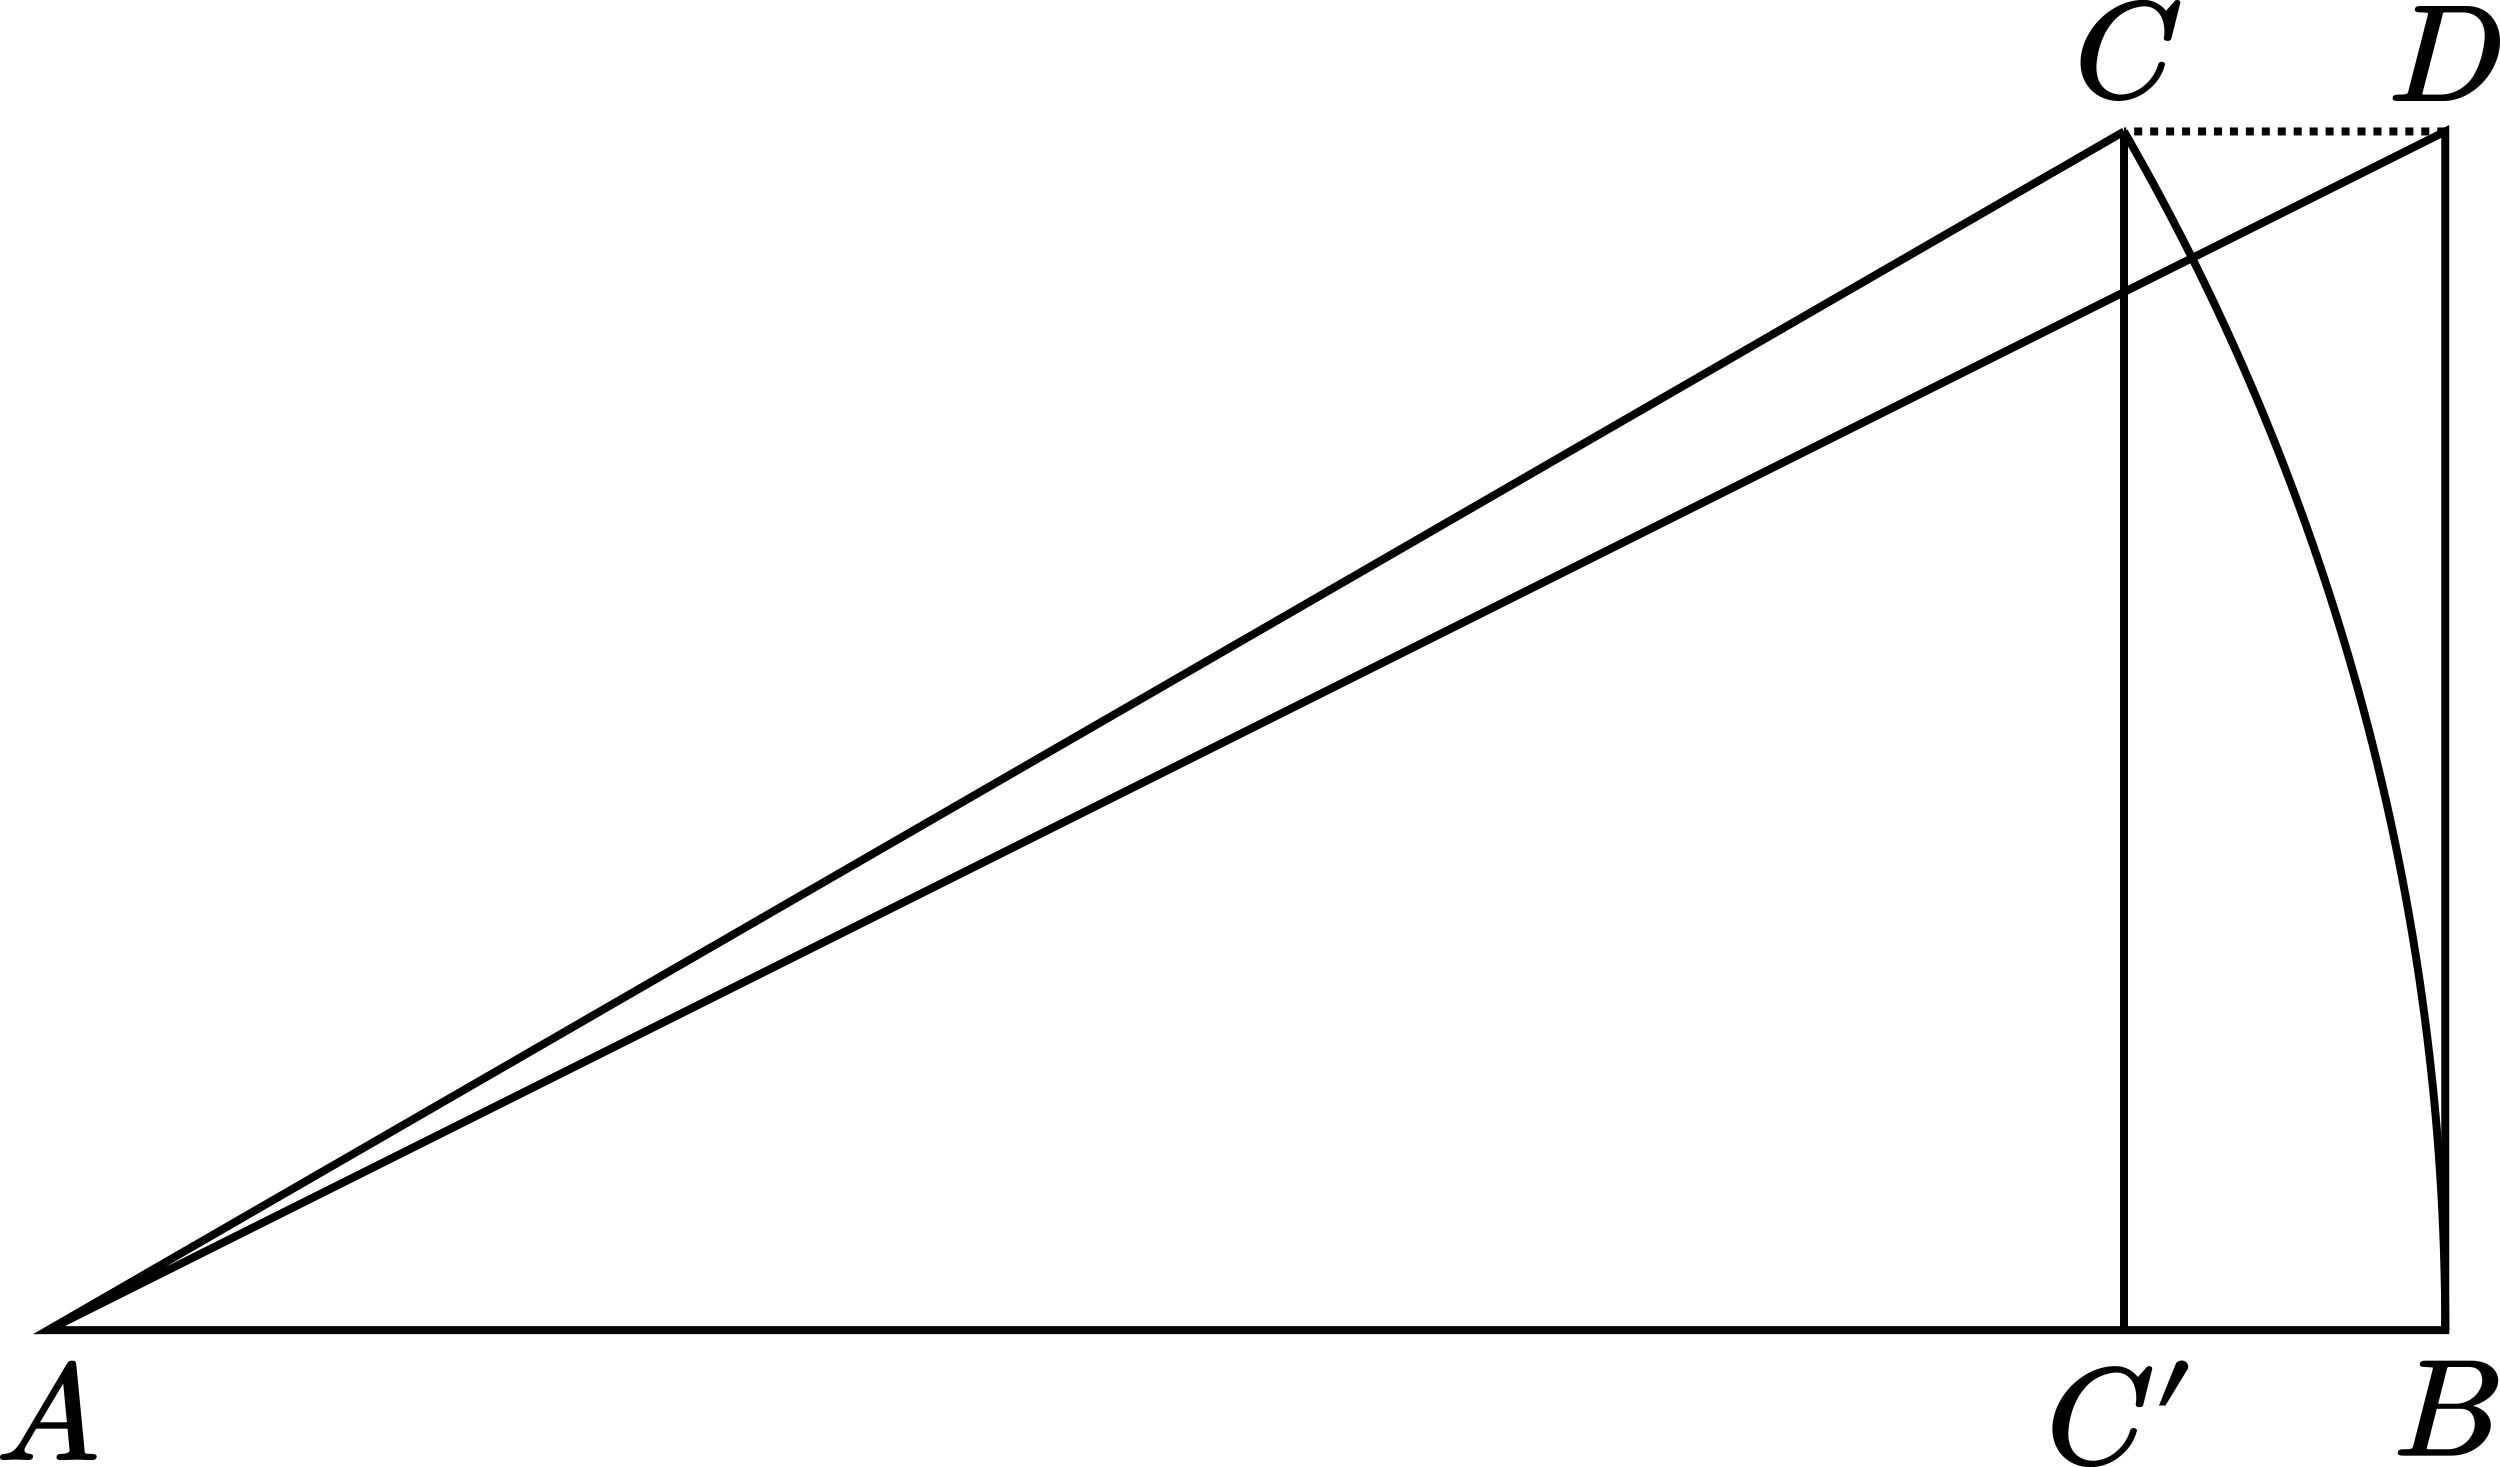 <svg xmlns="http://www.w3.org/2000/svg" xmlns:xlink="http://www.w3.org/1999/xlink" version="1.2" height="183.61" width="312.85"><defs><symbol id="b" overflow="visible"><path d="M13.13-11.8v-.01c0-.03 0-.32-.4-.32-.23 0-.3.13-.43.29l-.97 1.07a3.5 3.5 0 00-2.86-1.36C4.45-12.13.64-8.25.64-4.28c0 2.81 2.02 4.8 4.81 4.8A5.9 5.9 0 009.3-1.02a5.8 5.8 0 001.92-3.06c0-.23-.35-.31-.4-.31h-.02c-.22 0-.4.14-.43.3a5.47 5.47 0 01-1.68 2.6 4.62 4.62 0 01-2.96 1.2c-1.36 0-3.1-.79-3.1-3.4 0-.95.34-3.69 2.01-5.64a5.58 5.58 0 013.97-2c1.5 0 2.52 1.17 2.52 3.16 0 .67-.07.67-.07.86 0 .28.4.31.49.31.37 0 .43-.19.5-.47zm0 0"/></symbol><symbol id="c" overflow="visible"><path d="M4.9-3.8h3.93c.04.58.26 2.58.26 2.7 0 .38-.65.46-1.01.46-.31 0-.63.06-.63.45 0 .3.44.33.46.33.71 0 1.43-.06 2.12-.06.4 0 1.49.06 1.92.06.2 0 .53-.1.53-.48 0-.28-.42-.3-.62-.3-.97 0-.84-.02-.9-.5L9.93-11.78c-.03-.31-.04-.53-.51-.53-.44 0-.57.22-.66.37l-5.9 9.96C2.16-.86 1.57-.7.91-.64.66-.62.37-.56.37-.2c0 .14.13.33.44.33.49 0 1-.06 1.47-.06.55 0 1.14.06 1.7.06.2 0 .54-.1.54-.47 0-.23-.27-.31-.47-.31-.3-.05-.61-.13-.61-.48 0-.18.1-.35.23-.58.13-.2.14-.2 1.24-2.1zm3.85-.8H5.39l2.9-4.84zm0 0"/></symbol><symbol id="d" overflow="visible"><path d="M13.08-9.27c0-1.3-1.19-2.48-3.4-2.48h-5.7c-.35 0-.7.08-.7.48 0 .29.4.32.72.32 0 0 .36 0 .63.04.3.03.28-.03.28.13 0 .05-.02.1-.07.31L2.52-1.34c-.18.64-.07.68-1.35.68-.34 0-.65.07-.65.47 0 .3.37.33.65.33h6.06c2.88 0 4.93-2.1 4.93-3.81 0-1.11-.79-2.06-2.22-2.42 1.64-.47 3.14-1.66 3.14-3.18zm-1.99-.06c0 1.46-1.43 2.97-3.3 2.97H5.57l1.03-4.06c.16-.6.08-.53.7-.53h2.16c1.26 0 1.62.87 1.62 1.62zm-.93 5.47c0 1.67-1.52 3.2-3.33 3.2H4.52c-.25 0-.24 0-.32-.03h-.06v-.03c0-.05-.01-.06.08-.37L5.4-5.72h3.01c1.38 0 1.74 1.11 1.74 1.86zm0 0"/></symbol><symbol id="e" overflow="visible"><path d="M13.9-7.31c0-2.4-1.46-4.44-4.23-4.44h-5.7c-.36 0-.72.05-.72.47 0 .3.4.33.73.33.22 0 .47.01.7.04.21.03.21 0 .21.13l-.06.31L2.5-1.36c-.17.64-.06.7-1.34.7-.33 0-.7.07-.7.46 0 .3.38.34.7.34h5.62c3.77 0 7.11-3.7 7.11-7.45zm-1.92-.63c0 .82-.36 3.61-1.76 5.44A4.9 4.9 0 016.48-.66H4.56c-.26 0-.25 0-.33-.03H4.2v-.03c0-.05-.02-.06.06-.37l2.4-9.32c.15-.59.07-.54.7-.54h1.8c1.47 0 2.83.78 2.83 3.01zm0 0"/></symbol><symbol id="f" overflow="visible"><path d="M4.23-5.9c0-.38-.3-.76-.82-.76-.38 0-.66.22-.74.43L.63-1.17l-.07.14h.81l.05-.06 2.7-4.44a.7.7 0 00.11-.38zm0 0"/></symbol><clipPath id="a"><path d="M0 5h320.05v179H0zm0 0"/></clipPath><clipPath id="g"><path d="M255 5h65.05v179H255zm0 0"/></clipPath></defs><g clip-path="url(#a)" transform="translate(-3.7 -3.32)"><path d="M269.5 19.77l-259.8 150h300v-150l-300 150" fill="none" stroke="#000" stroke-miterlimit="10"/></g><use height="100%" width="100%" y="15.44" x="263.42" xlink:href="#b" transform="translate(-3.7 -3.32)"/><use height="100%" width="100%" y="185.9" x="3.32" xlink:href="#c" transform="translate(-3.7 -3.32)"/><use height="100%" width="100%" y="185.34" x="303.24" xlink:href="#d" transform="translate(-3.7 -3.32)"/><use height="100%" width="100%" y="15.82" x="302.65" xlink:href="#e" transform="translate(-3.7 -3.32)"/><path d="M265.8 16.45v150" fill="none" stroke="#000" stroke-miterlimit="10"/><use height="100%" width="100%" y="186.41" x="259.9" xlink:href="#b" transform="translate(-3.7 -3.32)"/><use height="100%" width="100%" y="180.24" x="273.3" xlink:href="#f" transform="translate(-3.7 -3.32)"/><g clip-path="url(#g)" transform="translate(-3.7 -3.32)"><path d="M309.7 169.77c0-52.65-13.88-104.4-40.2-150" fill="none" stroke="#000" stroke-miterlimit="10"/></g><path d="M306 16.45h-40.2" fill="none" stroke="#000" stroke-miterlimit="10" stroke-dasharray="1,.996"/></svg>